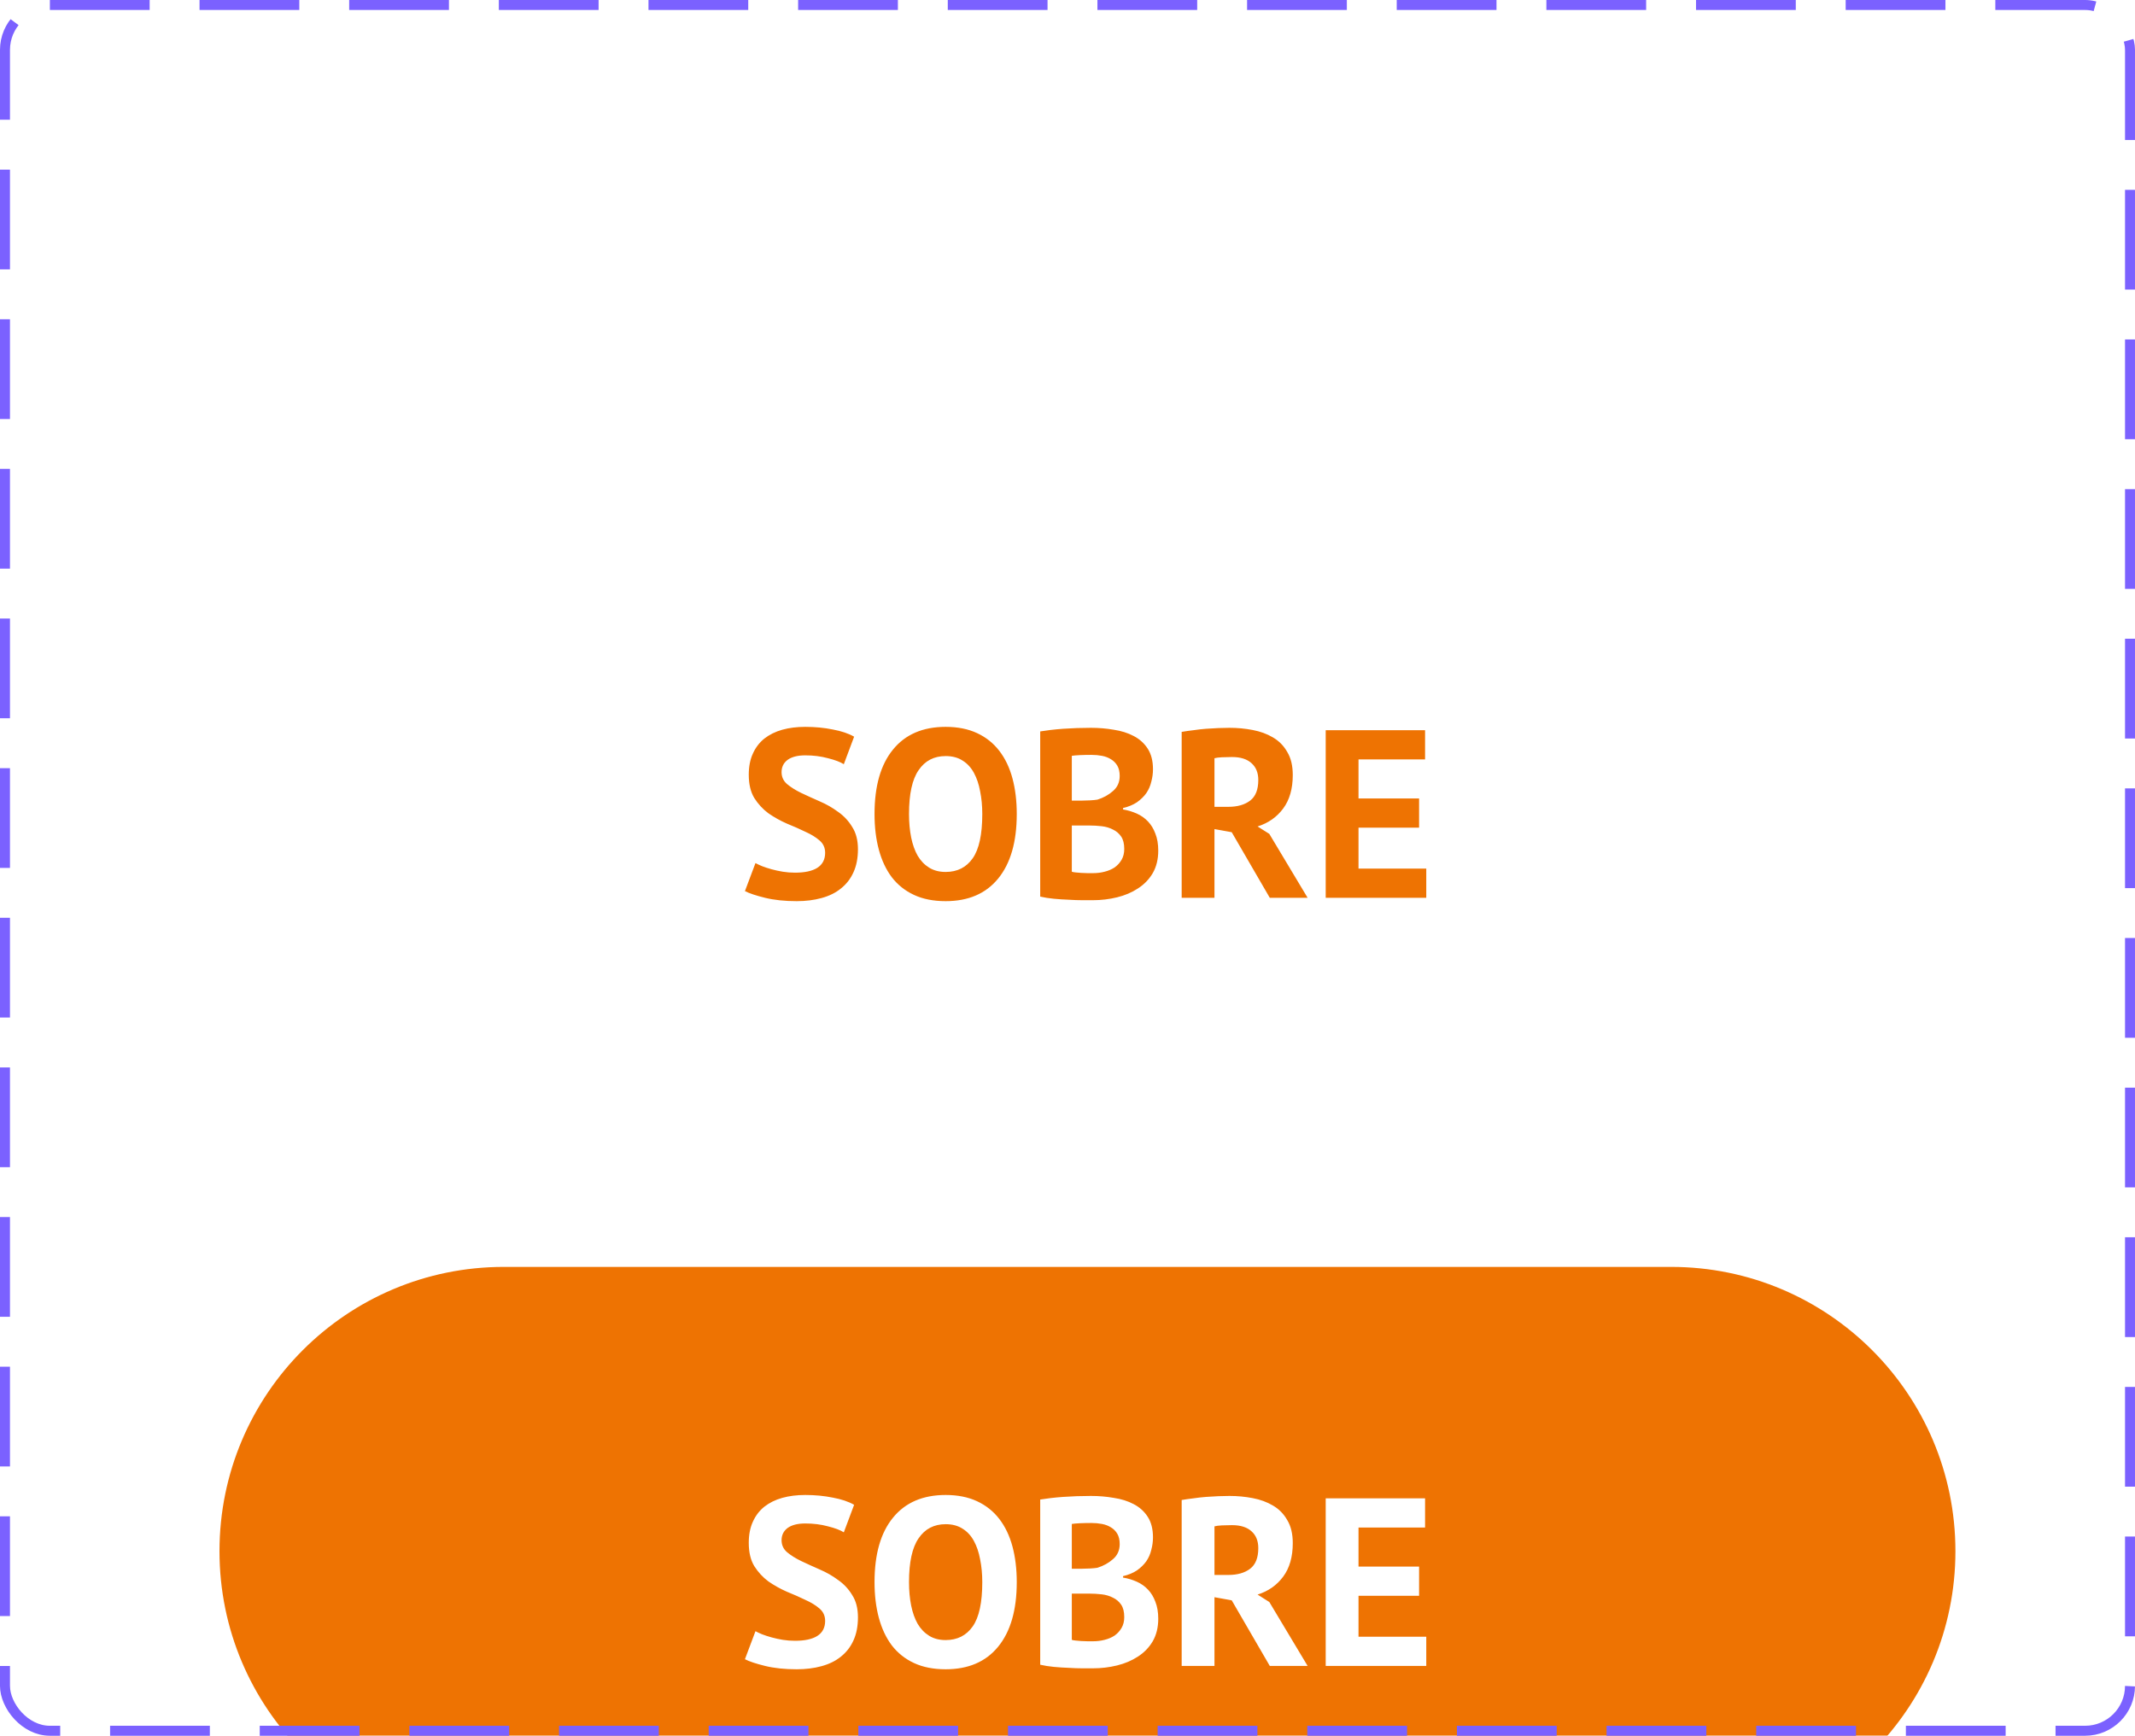 <svg width="214" height="174" viewBox="0 0 214 174" fill="none" xmlns="http://www.w3.org/2000/svg">
<g id="SOBRE">
<g clip-path="url(#clip0_336_131)">
<g id="SOBRE=LIGADO" filter="url(#filter0_d_336_131)">
<path d="M20 48.5C20 32.76 32.76 20 48.5 20H165.5C181.24 20 194 32.76 194 48.5C194 64.24 181.24 77 165.5 77H48.5C32.76 77 20 64.24 20 48.5Z" fill="white"/>
<path id="SOBRE_2" d="M80.707 55.488C80.707 54.976 80.516 54.56 80.132 54.24C79.763 53.92 79.291 53.632 78.716 53.376C78.156 53.104 77.54 52.832 76.868 52.56C76.212 52.272 75.596 51.928 75.019 51.528C74.46 51.112 73.987 50.6 73.603 49.992C73.236 49.384 73.052 48.608 73.052 47.664C73.052 46.848 73.188 46.144 73.46 45.552C73.731 44.944 74.115 44.44 74.612 44.04C75.124 43.64 75.724 43.344 76.412 43.152C77.1 42.96 77.868 42.864 78.716 42.864C79.692 42.864 80.612 42.952 81.475 43.128C82.34 43.288 83.052 43.528 83.612 43.848L82.579 46.608C82.228 46.384 81.7 46.184 80.996 46.008C80.291 45.816 79.531 45.72 78.716 45.72C77.948 45.72 77.356 45.872 76.939 46.176C76.54 46.48 76.34 46.888 76.34 47.4C76.34 47.88 76.523 48.28 76.891 48.6C77.275 48.92 77.748 49.216 78.308 49.488C78.883 49.76 79.499 50.04 80.156 50.328C80.828 50.616 81.444 50.968 82.004 51.384C82.579 51.784 83.052 52.288 83.419 52.896C83.803 53.488 83.996 54.232 83.996 55.128C83.996 56.024 83.844 56.8 83.54 57.456C83.251 58.096 82.835 58.632 82.291 59.064C81.763 59.496 81.115 59.816 80.347 60.024C79.596 60.232 78.763 60.336 77.852 60.336C76.651 60.336 75.596 60.224 74.683 60C73.772 59.776 73.1 59.552 72.668 59.328L73.724 56.52C73.9 56.616 74.124 56.72 74.395 56.832C74.683 56.944 75.004 57.048 75.356 57.144C75.707 57.24 76.076 57.32 76.46 57.384C76.859 57.448 77.267 57.48 77.683 57.48C78.659 57.48 79.403 57.32 79.915 57C80.444 56.664 80.707 56.16 80.707 55.488ZM85.658 51.6C85.658 48.8 86.274 46.648 87.506 45.144C88.738 43.624 90.498 42.864 92.786 42.864C93.986 42.864 95.034 43.072 95.93 43.488C96.826 43.904 97.57 44.496 98.162 45.264C98.754 46.032 99.194 46.952 99.482 48.024C99.77 49.096 99.914 50.288 99.914 51.6C99.914 54.4 99.29 56.56 98.042 58.08C96.81 59.584 95.058 60.336 92.786 60.336C91.57 60.336 90.514 60.128 89.618 59.712C88.722 59.296 87.978 58.704 87.386 57.936C86.81 57.168 86.378 56.248 86.09 55.176C85.802 54.104 85.658 52.912 85.658 51.6ZM89.114 51.6C89.114 52.448 89.186 53.232 89.33 53.952C89.474 54.656 89.69 55.264 89.978 55.776C90.282 56.288 90.666 56.688 91.13 56.976C91.594 57.264 92.146 57.408 92.786 57.408C93.954 57.408 94.858 56.952 95.498 56.04C96.138 55.128 96.458 53.648 96.458 51.6C96.458 50.784 96.386 50.024 96.242 49.32C96.114 48.616 95.906 48 95.618 47.472C95.33 46.944 94.954 46.536 94.49 46.248C94.026 45.944 93.458 45.792 92.786 45.792C91.618 45.792 90.714 46.264 90.074 47.208C89.434 48.136 89.114 49.6 89.114 51.6ZM113.568 47.112C113.568 47.528 113.512 47.944 113.4 48.36C113.304 48.776 113.136 49.16 112.896 49.512C112.656 49.848 112.344 50.152 111.96 50.424C111.576 50.68 111.112 50.872 110.568 51V51.144C111.048 51.224 111.504 51.36 111.936 51.552C112.368 51.744 112.744 52.008 113.064 52.344C113.384 52.68 113.632 53.088 113.808 53.568C114 54.048 114.096 54.616 114.096 55.272C114.096 56.136 113.912 56.888 113.544 57.528C113.176 58.152 112.68 58.664 112.056 59.064C111.448 59.464 110.752 59.76 109.968 59.952C109.184 60.144 108.376 60.24 107.544 60.24C107.272 60.24 106.92 60.24 106.488 60.24C106.072 60.24 105.616 60.224 105.12 60.192C104.64 60.176 104.144 60.144 103.632 60.096C103.136 60.048 102.68 59.976 102.264 59.88V43.32C102.568 43.272 102.912 43.224 103.296 43.176C103.696 43.128 104.12 43.088 104.568 43.056C105.016 43.024 105.472 43 105.936 42.984C106.416 42.968 106.888 42.96 107.352 42.96C108.136 42.96 108.896 43.024 109.632 43.152C110.384 43.264 111.048 43.472 111.624 43.776C112.216 44.08 112.688 44.504 113.04 45.048C113.392 45.592 113.568 46.28 113.568 47.112ZM107.568 57.528C107.968 57.528 108.352 57.48 108.72 57.384C109.104 57.288 109.44 57.144 109.728 56.952C110.016 56.744 110.248 56.488 110.424 56.184C110.6 55.88 110.688 55.52 110.688 55.104C110.688 54.576 110.584 54.16 110.376 53.856C110.168 53.552 109.896 53.32 109.56 53.16C109.224 52.984 108.848 52.872 108.432 52.824C108.016 52.776 107.6 52.752 107.184 52.752H105.432V57.384C105.512 57.416 105.64 57.44 105.816 57.456C105.992 57.472 106.176 57.488 106.368 57.504C106.576 57.504 106.784 57.512 106.992 57.528C107.216 57.528 107.408 57.528 107.568 57.528ZM106.488 50.256C106.712 50.256 106.968 50.248 107.256 50.232C107.56 50.216 107.808 50.192 108 50.16C108.608 49.968 109.128 49.68 109.56 49.296C110.008 48.912 110.232 48.408 110.232 47.784C110.232 47.368 110.152 47.024 109.992 46.752C109.832 46.48 109.616 46.264 109.344 46.104C109.088 45.944 108.792 45.832 108.456 45.768C108.12 45.704 107.768 45.672 107.4 45.672C106.984 45.672 106.6 45.68 106.248 45.696C105.896 45.712 105.624 45.736 105.432 45.768V50.256H106.488ZM116.444 43.368C116.812 43.304 117.204 43.248 117.62 43.2C118.052 43.136 118.476 43.088 118.892 43.056C119.324 43.024 119.74 43 120.14 42.984C120.54 42.968 120.908 42.96 121.244 42.96C122.028 42.96 122.796 43.032 123.548 43.176C124.316 43.32 124.996 43.568 125.588 43.92C126.196 44.272 126.676 44.76 127.028 45.384C127.396 45.992 127.58 46.76 127.58 47.688C127.58 49.064 127.26 50.184 126.62 51.048C125.98 51.912 125.124 52.512 124.052 52.848L125.228 53.592L129.068 60H125.276L121.46 53.424L119.732 53.112V60H116.444V43.368ZM121.484 45.888C121.148 45.888 120.812 45.896 120.476 45.912C120.156 45.928 119.908 45.96 119.732 46.008V50.88H121.124C122.036 50.88 122.764 50.672 123.308 50.256C123.852 49.84 124.124 49.152 124.124 48.192C124.124 47.472 123.9 46.912 123.452 46.512C123.004 46.096 122.348 45.888 121.484 45.888ZM130.881 43.2H140.841V46.128H134.169V50.04H140.241V52.968H134.169V57.072H140.961V60H130.881V43.2Z" fill="#EE7302"/>
</g>
<g id="SOBRE=ONHOVER" filter="url(#filter1_d_336_131)">
<path d="M20 125.5C20 109.76 32.76 97 48.5 97H165.5C181.24 97 194 109.76 194 125.5C194 141.24 181.24 154 165.5 154H48.5C32.76 154 20 141.24 20 125.5Z" fill="#EE7302"/>
<path id="SOBRE_3" d="M80.707 132.488C80.707 131.976 80.516 131.56 80.132 131.24C79.763 130.92 79.291 130.632 78.716 130.376C78.156 130.104 77.54 129.832 76.868 129.56C76.212 129.272 75.596 128.928 75.019 128.528C74.46 128.112 73.987 127.6 73.603 126.992C73.236 126.384 73.052 125.608 73.052 124.664C73.052 123.848 73.188 123.144 73.46 122.552C73.731 121.944 74.115 121.44 74.612 121.04C75.124 120.64 75.724 120.344 76.412 120.152C77.1 119.96 77.868 119.864 78.716 119.864C79.692 119.864 80.612 119.952 81.475 120.128C82.34 120.288 83.052 120.528 83.612 120.848L82.579 123.608C82.228 123.384 81.7 123.184 80.996 123.008C80.291 122.816 79.531 122.72 78.716 122.72C77.948 122.72 77.356 122.872 76.939 123.176C76.54 123.48 76.34 123.888 76.34 124.4C76.34 124.88 76.523 125.28 76.891 125.6C77.275 125.92 77.748 126.216 78.308 126.488C78.883 126.76 79.499 127.04 80.156 127.328C80.828 127.616 81.444 127.968 82.004 128.384C82.579 128.784 83.052 129.288 83.419 129.896C83.803 130.488 83.996 131.232 83.996 132.128C83.996 133.024 83.844 133.8 83.54 134.456C83.251 135.096 82.835 135.632 82.291 136.064C81.763 136.496 81.115 136.816 80.347 137.024C79.596 137.232 78.763 137.336 77.852 137.336C76.651 137.336 75.596 137.224 74.683 137C73.772 136.776 73.1 136.552 72.668 136.328L73.724 133.52C73.9 133.616 74.124 133.72 74.395 133.832C74.683 133.944 75.004 134.048 75.356 134.144C75.707 134.24 76.076 134.32 76.46 134.384C76.859 134.448 77.267 134.48 77.683 134.48C78.659 134.48 79.403 134.32 79.915 134C80.444 133.664 80.707 133.16 80.707 132.488ZM85.658 128.6C85.658 125.8 86.274 123.648 87.506 122.144C88.738 120.624 90.498 119.864 92.786 119.864C93.986 119.864 95.034 120.072 95.93 120.488C96.826 120.904 97.57 121.496 98.162 122.264C98.754 123.032 99.194 123.952 99.482 125.024C99.77 126.096 99.914 127.288 99.914 128.6C99.914 131.4 99.29 133.56 98.042 135.08C96.81 136.584 95.058 137.336 92.786 137.336C91.57 137.336 90.514 137.128 89.618 136.712C88.722 136.296 87.978 135.704 87.386 134.936C86.81 134.168 86.378 133.248 86.09 132.176C85.802 131.104 85.658 129.912 85.658 128.6ZM89.114 128.6C89.114 129.448 89.186 130.232 89.33 130.952C89.474 131.656 89.69 132.264 89.978 132.776C90.282 133.288 90.666 133.688 91.13 133.976C91.594 134.264 92.146 134.408 92.786 134.408C93.954 134.408 94.858 133.952 95.498 133.04C96.138 132.128 96.458 130.648 96.458 128.6C96.458 127.784 96.386 127.024 96.242 126.32C96.114 125.616 95.906 125 95.618 124.472C95.33 123.944 94.954 123.536 94.49 123.248C94.026 122.944 93.458 122.792 92.786 122.792C91.618 122.792 90.714 123.264 90.074 124.208C89.434 125.136 89.114 126.6 89.114 128.6ZM113.568 124.112C113.568 124.528 113.512 124.944 113.4 125.36C113.304 125.776 113.136 126.16 112.896 126.512C112.656 126.848 112.344 127.152 111.96 127.424C111.576 127.68 111.112 127.872 110.568 128V128.144C111.048 128.224 111.504 128.36 111.936 128.552C112.368 128.744 112.744 129.008 113.064 129.344C113.384 129.68 113.632 130.088 113.808 130.568C114 131.048 114.096 131.616 114.096 132.272C114.096 133.136 113.912 133.888 113.544 134.528C113.176 135.152 112.68 135.664 112.056 136.064C111.448 136.464 110.752 136.76 109.968 136.952C109.184 137.144 108.376 137.24 107.544 137.24C107.272 137.24 106.92 137.24 106.488 137.24C106.072 137.24 105.616 137.224 105.12 137.192C104.64 137.176 104.144 137.144 103.632 137.096C103.136 137.048 102.68 136.976 102.264 136.88V120.32C102.568 120.272 102.912 120.224 103.296 120.176C103.696 120.128 104.12 120.088 104.568 120.056C105.016 120.024 105.472 120 105.936 119.984C106.416 119.968 106.888 119.96 107.352 119.96C108.136 119.96 108.896 120.024 109.632 120.152C110.384 120.264 111.048 120.472 111.624 120.776C112.216 121.08 112.688 121.504 113.04 122.048C113.392 122.592 113.568 123.28 113.568 124.112ZM107.568 134.528C107.968 134.528 108.352 134.48 108.72 134.384C109.104 134.288 109.44 134.144 109.728 133.952C110.016 133.744 110.248 133.488 110.424 133.184C110.6 132.88 110.688 132.52 110.688 132.104C110.688 131.576 110.584 131.16 110.376 130.856C110.168 130.552 109.896 130.32 109.56 130.16C109.224 129.984 108.848 129.872 108.432 129.824C108.016 129.776 107.6 129.752 107.184 129.752H105.432V134.384C105.512 134.416 105.64 134.44 105.816 134.456C105.992 134.472 106.176 134.488 106.368 134.504C106.576 134.504 106.784 134.512 106.992 134.528C107.216 134.528 107.408 134.528 107.568 134.528ZM106.488 127.256C106.712 127.256 106.968 127.248 107.256 127.232C107.56 127.216 107.808 127.192 108 127.16C108.608 126.968 109.128 126.68 109.56 126.296C110.008 125.912 110.232 125.408 110.232 124.784C110.232 124.368 110.152 124.024 109.992 123.752C109.832 123.48 109.616 123.264 109.344 123.104C109.088 122.944 108.792 122.832 108.456 122.768C108.12 122.704 107.768 122.672 107.4 122.672C106.984 122.672 106.6 122.68 106.248 122.696C105.896 122.712 105.624 122.736 105.432 122.768V127.256H106.488ZM116.444 120.368C116.812 120.304 117.204 120.248 117.62 120.2C118.052 120.136 118.476 120.088 118.892 120.056C119.324 120.024 119.74 120 120.14 119.984C120.54 119.968 120.908 119.96 121.244 119.96C122.028 119.96 122.796 120.032 123.548 120.176C124.316 120.32 124.996 120.568 125.588 120.92C126.196 121.272 126.676 121.76 127.028 122.384C127.396 122.992 127.58 123.76 127.58 124.688C127.58 126.064 127.26 127.184 126.62 128.048C125.98 128.912 125.124 129.512 124.052 129.848L125.228 130.592L129.068 137H125.276L121.46 130.424L119.732 130.112V137H116.444V120.368ZM121.484 122.888C121.148 122.888 120.812 122.896 120.476 122.912C120.156 122.928 119.908 122.96 119.732 123.008V127.88H121.124C122.036 127.88 122.764 127.672 123.308 127.256C123.852 126.84 124.124 126.152 124.124 125.192C124.124 124.472 123.9 123.912 123.452 123.512C123.004 123.096 122.348 122.888 121.484 122.888ZM130.881 120.2H140.841V123.128H134.169V127.04H140.241V129.968H134.169V134.072H140.961V137H130.881V120.2Z" fill="white"/>
</g>
</g>
<rect x="0.5" y="0.5" width="213" height="173" rx="4.5" stroke="#7B61FF" stroke-dasharray="10 5"/>
</g>
<defs>
<filter id="filter0_d_336_131" x="-27" y="1" width="272" height="155" filterUnits="userSpaceOnUse" color-interpolation-filters="sRGB">
<feFlood flood-opacity="0" result="BackgroundImageFix"/>
<feColorMatrix in="SourceAlpha" type="matrix" values="0 0 0 0 0 0 0 0 0 0 0 0 0 0 0 0 0 0 127 0" result="hardAlpha"/>
<feOffset dx="2" dy="30"/>
<feGaussianBlur stdDeviation="24.5"/>
<feComposite in2="hardAlpha" operator="out"/>
<feColorMatrix type="matrix" values="0 0 0 0 0 0 0 0 0 0 0 0 0 0 0 0 0 0 0.17 0"/>
<feBlend mode="normal" in2="BackgroundImageFix" result="effect1_dropShadow_336_131"/>
<feBlend mode="normal" in="SourceGraphic" in2="effect1_dropShadow_336_131" result="shape"/>
</filter>
<filter id="filter1_d_336_131" x="-27" y="78" width="272" height="155" filterUnits="userSpaceOnUse" color-interpolation-filters="sRGB">
<feFlood flood-opacity="0" result="BackgroundImageFix"/>
<feColorMatrix in="SourceAlpha" type="matrix" values="0 0 0 0 0 0 0 0 0 0 0 0 0 0 0 0 0 0 127 0" result="hardAlpha"/>
<feOffset dx="2" dy="30"/>
<feGaussianBlur stdDeviation="24.5"/>
<feComposite in2="hardAlpha" operator="out"/>
<feColorMatrix type="matrix" values="0 0 0 0 0 0 0 0 0 0 0 0 0 0 0 0 0 0 0.17 0"/>
<feBlend mode="normal" in2="BackgroundImageFix" result="effect1_dropShadow_336_131"/>
<feBlend mode="normal" in="SourceGraphic" in2="effect1_dropShadow_336_131" result="shape"/>
</filter>
<clipPath id="clip0_336_131">
<rect width="214" height="174" rx="5" fill="white"/>
</clipPath>
</defs>
</svg>
